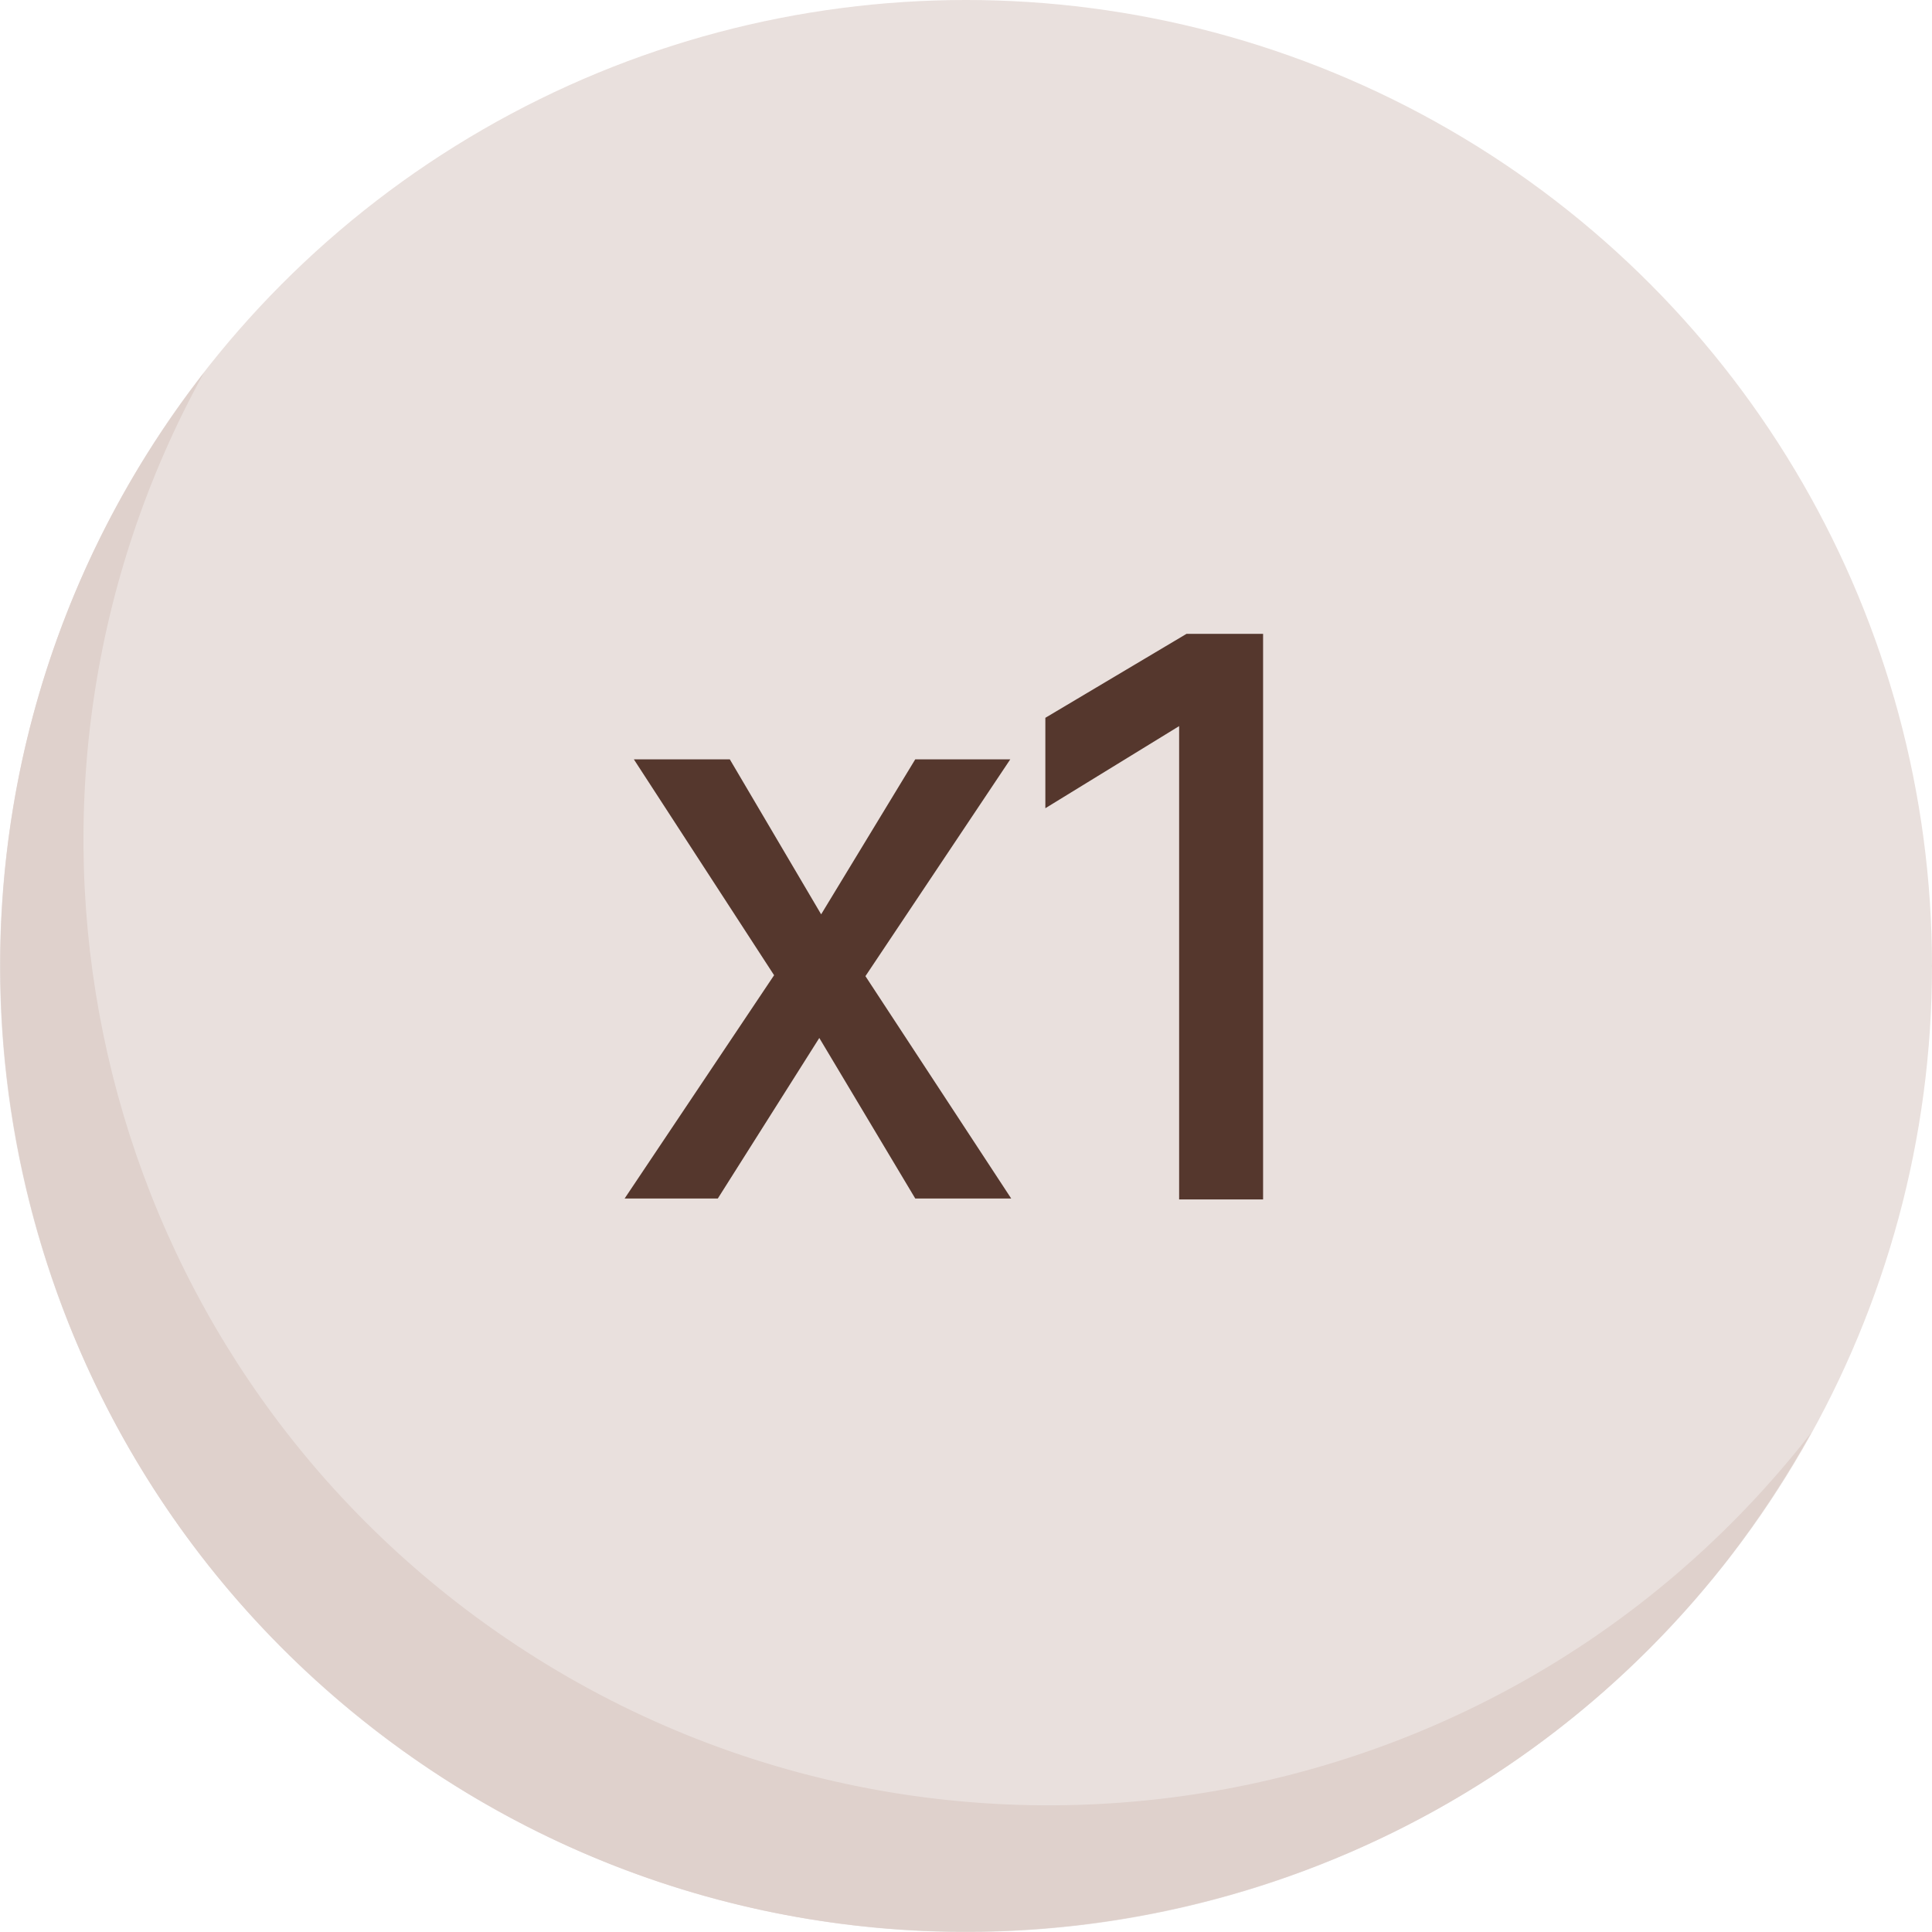 <?xml version="1.0" encoding="utf-8"?>
<!-- Generator: Adobe Illustrator 23.0.1, SVG Export Plug-In . SVG Version: 6.00 Build 0)  -->
<svg version="1.1" id="Layer_1" xmlns="http://www.w3.org/2000/svg" xmlns:xlink="http://www.w3.org/1999/xlink" x="0px" y="0px"
	 viewBox="0 0 209.4 209.4" style="enable-background:new 0 0 209.4 209.4;" xml:space="preserve">
<style type="text/css">
	.st0{opacity:0.47;}
	.st1{fill:#D1BDB6;}
	.st2{fill:#BA9D93;}
	.st3{enable-background:new    ;}
	.st4{fill:#55372D;}
</style>
<title>x1button</title>
<g>
	<g id="Step_Three">
		<g id="icons" class="st0">
			<circle class="st1" cx="104.7" cy="104.7" r="104.7"/>
			<path class="st2" d="M196.3,155.3c-35.5,45.6-101.2,53.8-146.9,18.3C8.8,142-2.8,85.5,22.1,40.4C-13.4,86-5.2,151.8,40.4,187.3
				s111.4,27.3,146.9-18.3C190.7,164.6,193.7,160,196.3,155.3z"/>
		</g>
		<g class="st3">
			<path class="st4" d="M93.8,105.8l15.8,24.1H99.2l-10.4-17.4l-11,17.4H67.7l16.2-24.2L68.7,82.3h10.4l9.9,16.8l10.2-16.8h10.3
				L93.8,105.8z"/>
			<path class="st4" d="M113.3,87.6v-9.8l15.3-9.1h8.3v61.3h-9.1V78.7L113.3,87.6z"/>
		</g>
	</g>
</g>
</svg>
